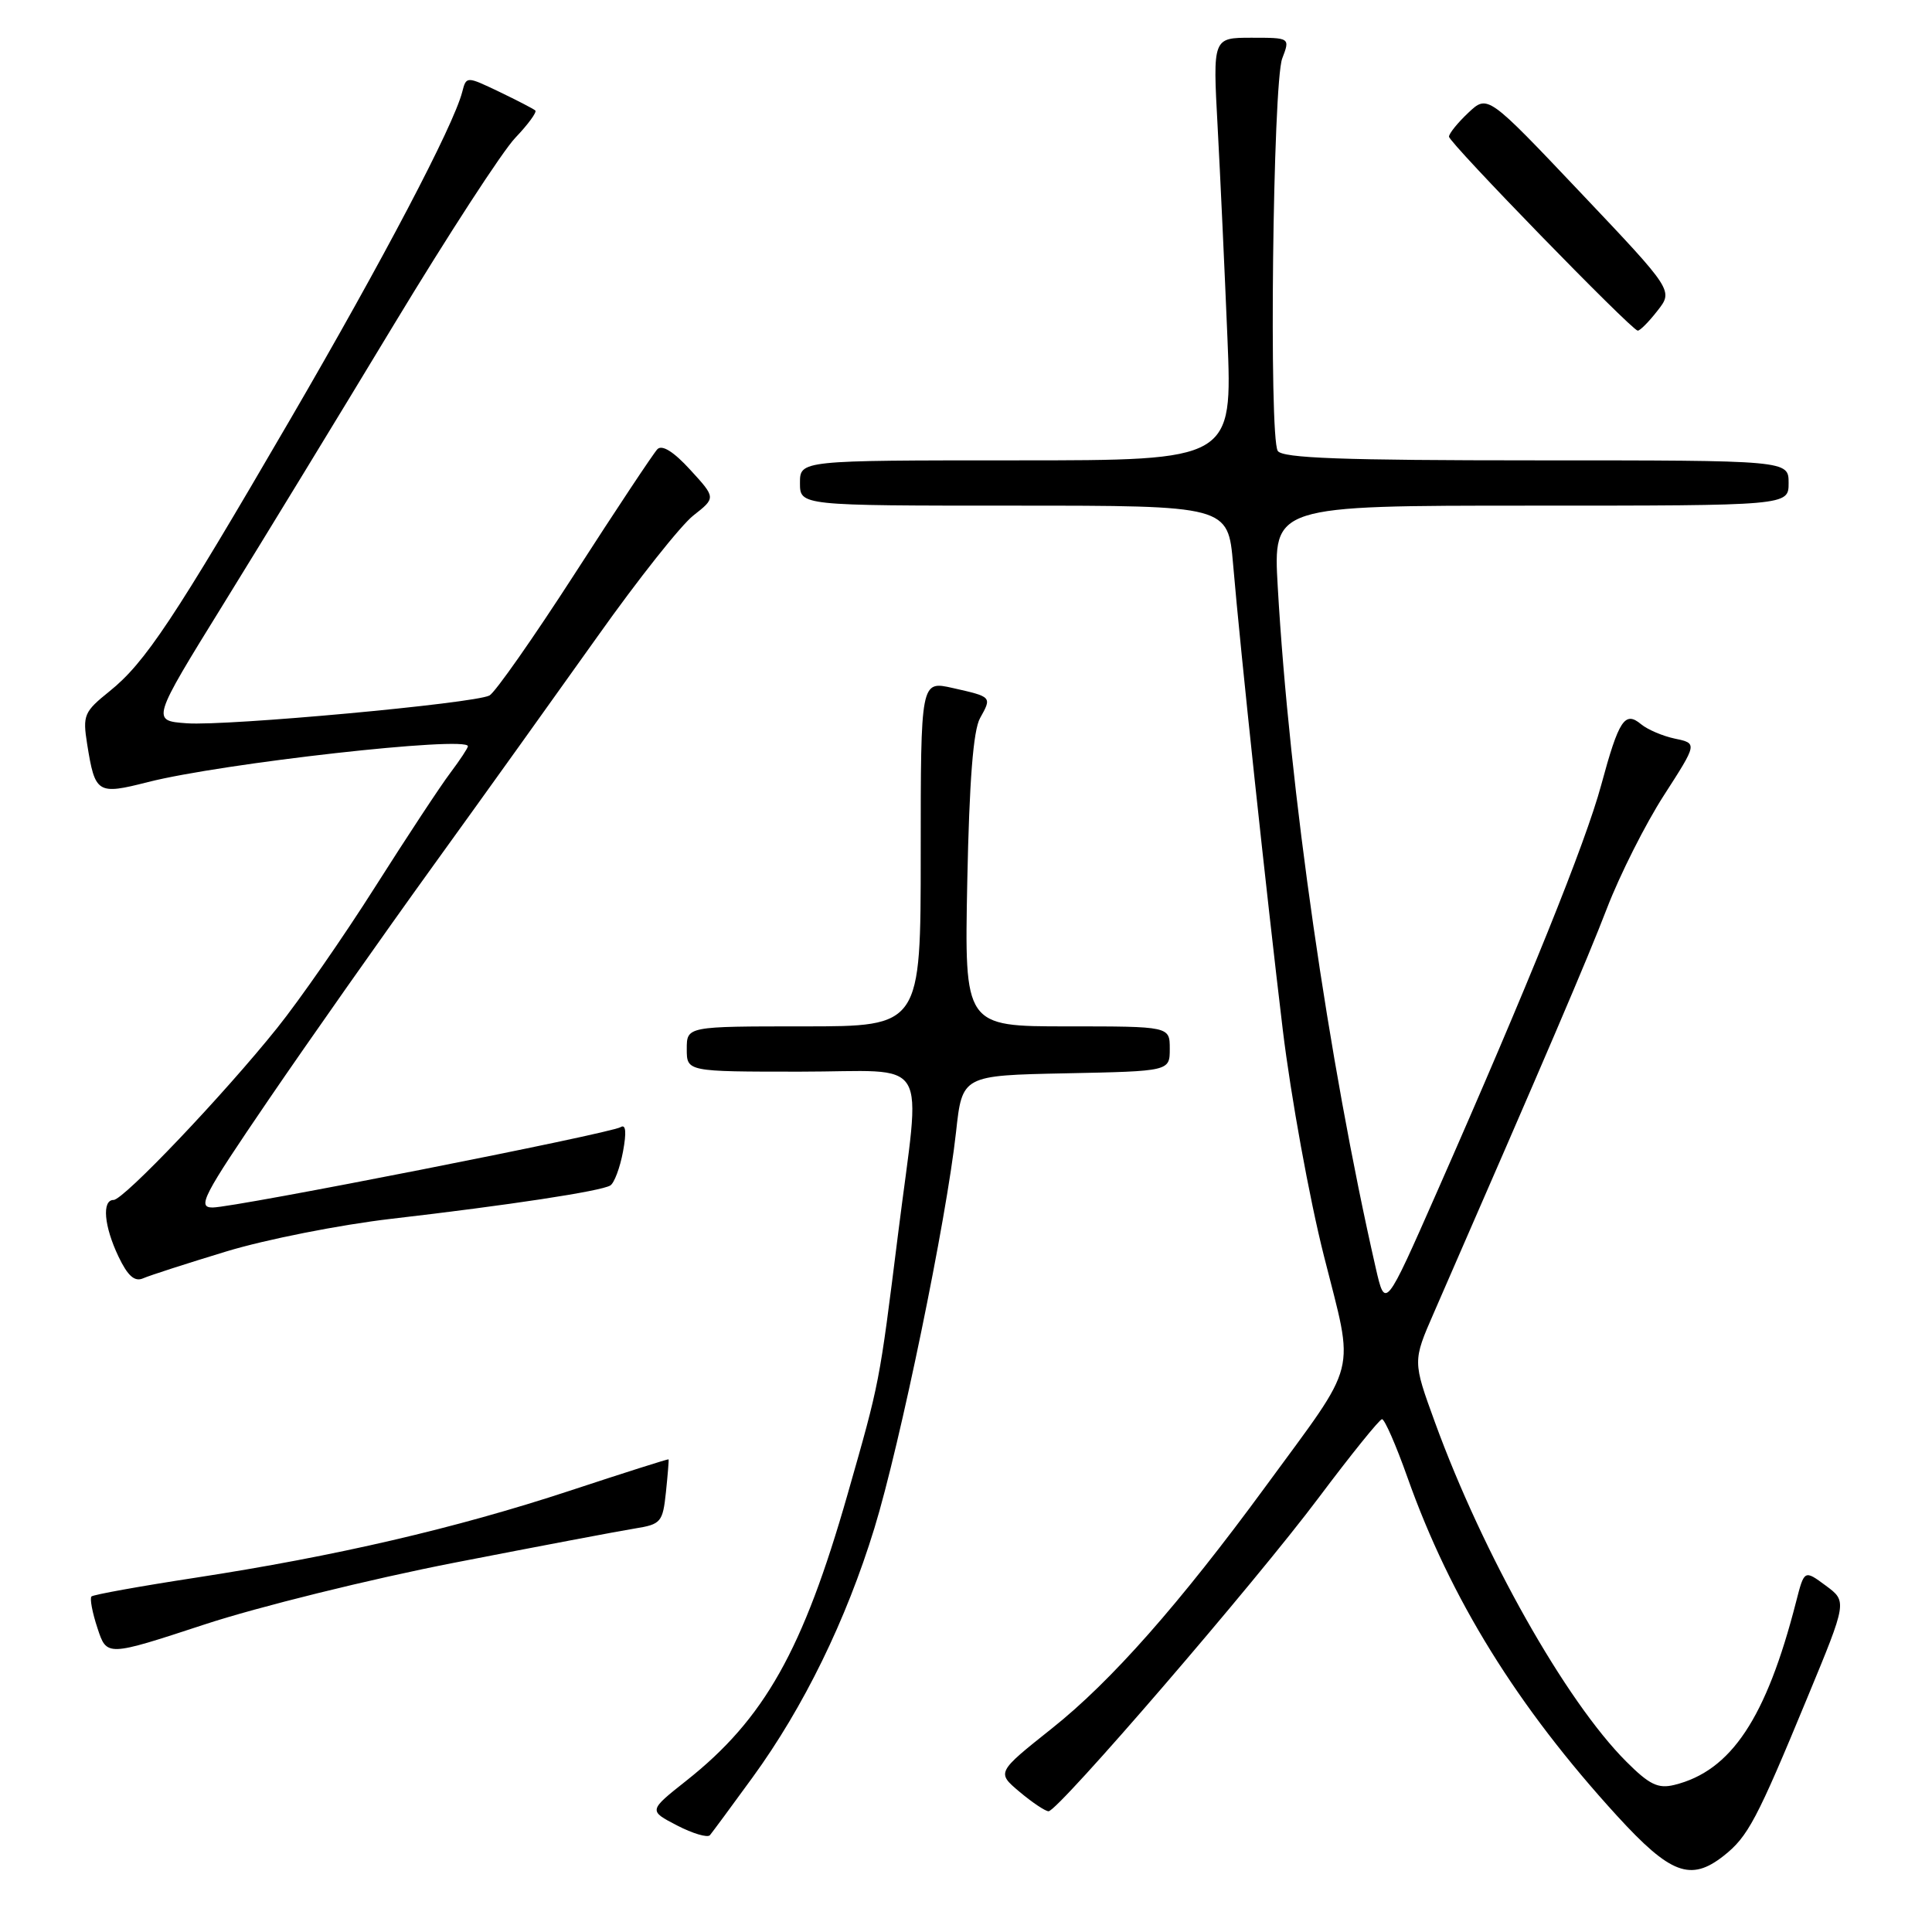 <?xml version="1.0" encoding="UTF-8" standalone="no"?>
<!DOCTYPE svg PUBLIC "-//W3C//DTD SVG 1.1//EN" "http://www.w3.org/Graphics/SVG/1.1/DTD/svg11.dtd" >
<svg xmlns="http://www.w3.org/2000/svg" xmlns:xlink="http://www.w3.org/1999/xlink" version="1.1" viewBox="0 0 256 256">
 <g >
 <path fill="currentColor"
d=" M 228.39 245.91 C 231.61 243.37 232.77 241.19 239.49 224.93 C 244.76 212.20 244.76 212.20 241.92 210.10 C 239.08 208.00 239.08 208.00 237.99 212.25 C 234.04 227.66 229.39 234.66 221.86 236.51 C 219.70 237.04 218.55 236.48 215.49 233.42 C 207.47 225.40 196.52 205.99 190.13 188.44 C 187.19 180.37 187.19 180.37 190.00 173.94 C 205.11 139.31 210.24 127.33 212.92 120.38 C 214.64 115.91 218.04 109.16 220.48 105.38 C 224.91 98.50 224.91 98.50 221.96 97.88 C 220.34 97.54 218.32 96.68 217.46 95.97 C 215.30 94.17 214.51 95.36 212.17 104.01 C 210.09 111.70 202.53 130.44 190.38 158.00 C 183.55 173.50 183.55 173.50 182.29 168.00 C 176.03 140.58 170.84 104.55 169.31 77.79 C 168.69 67.00 168.69 67.00 202.85 67.00 C 237.00 67.00 237.00 67.00 237.00 64.00 C 237.00 61.00 237.00 61.00 203.56 61.00 C 177.90 61.00 169.93 60.71 169.31 59.75 C 168.12 57.92 168.66 11.02 169.90 7.75 C 170.95 5.00 170.95 5.00 165.83 5.00 C 160.70 5.00 160.70 5.00 161.34 16.75 C 161.69 23.21 162.27 35.81 162.64 44.75 C 163.31 61.00 163.31 61.00 134.65 61.00 C 106.00 61.00 106.00 61.00 106.00 64.00 C 106.00 67.00 106.00 67.00 134.36 67.00 C 162.72 67.00 162.72 67.00 163.39 74.75 C 164.38 86.42 167.81 118.46 169.98 136.50 C 171.05 145.30 173.49 158.77 175.43 166.43 C 179.49 182.55 180.15 179.95 167.67 197.00 C 156.32 212.49 147.22 222.80 139.40 229.01 C 132.05 234.86 132.05 234.86 135.10 237.43 C 136.78 238.84 138.51 240.00 138.94 240.00 C 140.20 240.00 166.31 209.70 174.75 198.43 C 179.01 192.75 182.78 188.08 183.12 188.05 C 183.46 188.02 184.98 191.49 186.49 195.75 C 192.20 211.86 201.04 226.13 214.27 240.61 C 221.34 248.34 224.02 249.35 228.39 245.91 Z  M 99.73 235.50 C 106.50 226.19 112.12 214.69 115.86 202.50 C 119.27 191.40 125.41 161.62 126.68 150.00 C 127.50 142.50 127.50 142.50 141.25 142.22 C 155.00 141.94 155.00 141.94 155.00 138.97 C 155.00 136.00 155.00 136.00 141.39 136.00 C 127.79 136.00 127.79 136.00 128.17 116.75 C 128.44 103.46 128.96 96.78 129.86 95.16 C 131.44 92.32 131.46 92.34 126.22 91.16 C 122.00 90.21 122.00 90.21 122.00 113.11 C 122.00 136.00 122.00 136.00 106.50 136.00 C 91.00 136.00 91.00 136.00 91.00 139.00 C 91.00 142.00 91.00 142.00 106.00 142.00 C 123.63 142.00 122.02 139.35 119.00 163.50 C 116.49 183.52 116.60 182.97 112.31 198.00 C 106.40 218.68 101.28 227.78 90.93 235.96 C 85.93 239.92 85.93 239.92 89.71 241.88 C 91.80 242.96 93.76 243.54 94.07 243.17 C 94.38 242.80 96.93 239.35 99.73 235.50 Z  M 60.24 207.06 C 71.38 204.89 82.14 202.85 84.15 202.53 C 87.58 201.98 87.82 201.70 88.24 197.72 C 88.48 195.40 88.64 193.44 88.59 193.37 C 88.54 193.30 82.65 195.17 75.50 197.53 C 60.32 202.53 44.48 206.20 25.88 209.06 C 18.56 210.18 12.37 211.30 12.12 211.54 C 11.88 211.79 12.23 213.68 12.92 215.75 C 14.15 219.50 14.15 219.50 27.07 215.26 C 34.17 212.92 49.10 209.23 60.24 207.06 Z  M 30.00 165.82 C 35.23 164.23 45.05 162.29 51.84 161.50 C 67.39 159.70 79.64 157.84 80.87 157.08 C 81.39 156.76 82.15 154.74 82.55 152.60 C 83.03 150.01 82.93 148.92 82.24 149.35 C 80.86 150.20 31.14 159.99 28.18 160.00 C 26.10 160.00 26.86 158.53 35.57 145.75 C 40.92 137.91 50.74 123.95 57.39 114.73 C 64.05 105.51 73.86 91.81 79.20 84.30 C 84.53 76.78 90.24 69.58 91.88 68.30 C 94.86 65.96 94.86 65.96 91.46 62.25 C 89.27 59.85 87.73 58.89 87.11 59.52 C 86.59 60.06 81.67 67.47 76.18 75.99 C 70.69 84.50 65.59 91.78 64.85 92.16 C 62.77 93.22 30.11 96.22 24.77 95.84 C 20.05 95.50 20.05 95.50 29.63 80.00 C 34.90 71.47 45.06 54.83 52.20 43.00 C 59.35 31.17 66.58 20.04 68.28 18.26 C 69.97 16.49 71.17 14.85 70.93 14.64 C 70.69 14.42 68.54 13.31 66.15 12.16 C 61.79 10.08 61.79 10.08 61.24 12.21 C 60.05 16.75 50.75 34.46 38.50 55.50 C 23.03 82.09 19.21 87.83 14.51 91.60 C 11.13 94.32 10.94 94.76 11.55 98.61 C 12.60 105.15 12.89 105.34 19.60 103.63 C 29.42 101.13 62.00 97.48 62.00 98.88 C 62.00 99.12 60.95 100.70 59.67 102.41 C 58.38 104.11 53.91 110.90 49.72 117.50 C 45.54 124.10 39.69 132.52 36.72 136.22 C 29.63 145.07 16.37 159.00 15.05 159.00 C 13.48 159.00 13.78 162.48 15.70 166.50 C 16.92 169.06 17.83 169.87 18.95 169.39 C 19.80 169.01 24.77 167.41 30.00 165.82 Z  M 219.61 41.19 C 221.73 38.50 221.73 38.50 209.43 25.52 C 197.12 12.53 197.12 12.53 194.56 14.94 C 193.15 16.27 192.00 17.69 192.00 18.11 C 192.00 18.90 216.09 43.66 217.00 43.81 C 217.28 43.85 218.45 42.68 219.61 41.19 Z "/>
</g>
</svg>